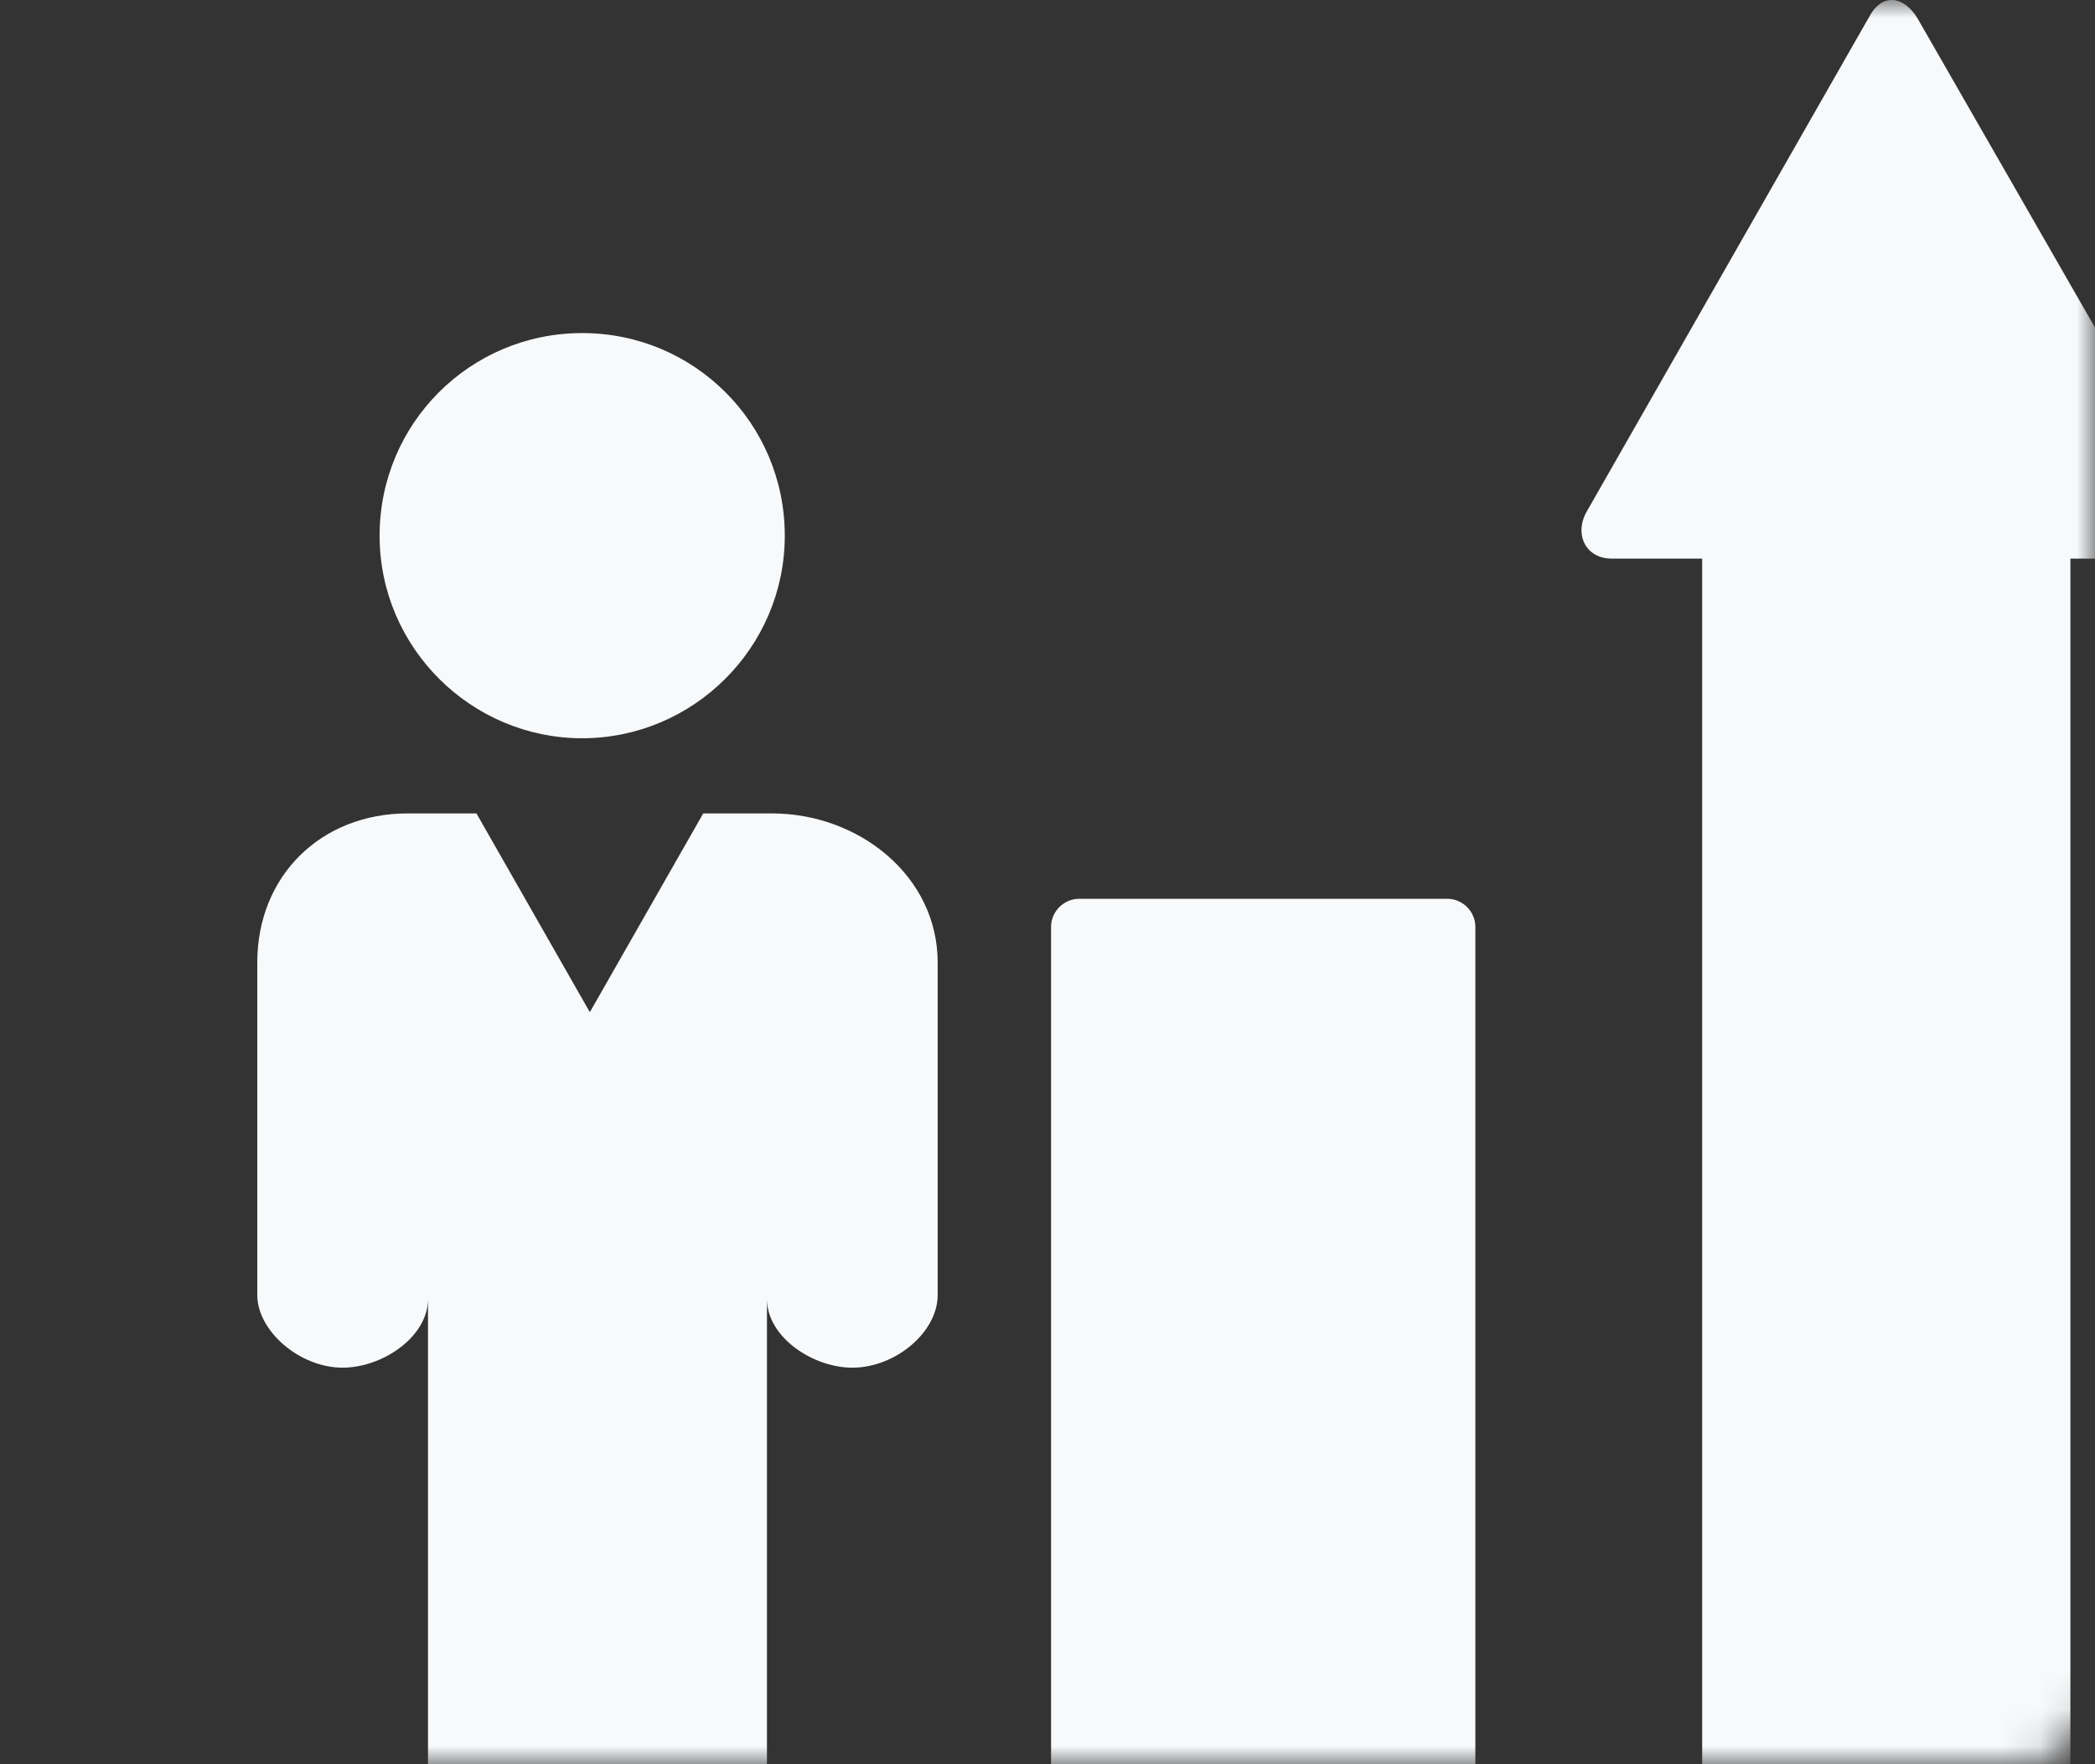 <?xml version="1.0" encoding="UTF-8"?>
<svg width="57px" height="48px" viewBox="0 0 57 48" version="1.1" xmlns="http://www.w3.org/2000/svg" xmlns:xlink="http://www.w3.org/1999/xlink">
    <rect x="0" y="0" width="57" height="48" fill="#333333" stroke="none"/>
    <title>编组 22</title>
    <defs>
        <rect id="path-1" x="0" y="0" width="57" height="48" rx="2"></rect>
    </defs>
    <g id="页面-1" stroke="none" stroke-width="1" fill="none" fill-rule="evenodd">
        <g id="编组-22">
            <mask id="mask-2" fill="white">
                <use xlink:href="#path-1"></use>
            </mask>
            <use id="矩形备份-10" fill-opacity="0" fill="#FFFFFF" fill-rule="nonzero" xlink:href="#path-1"></use>
            <path d="M52.171,0.499 C52.171,0.499 59.832,13.846 59.832,13.846 C60.213,14.47 59.901,15.198 59.173,15.198 C59.173,15.198 56.331,15.198 56.331,15.198 C56.331,15.198 56.331,49.483 56.331,49.483 C56.331,49.899 56.157,50.627 55.741,50.627 C55.741,50.627 47.283,50.627 47.283,50.627 C46.832,50.627 46.312,49.899 46.312,49.483 C46.312,49.483 46.312,15.198 46.312,15.198 C46.312,15.198 43.851,15.198 43.851,15.198 C43.123,15.198 42.811,14.505 43.192,13.881 C43.192,13.881 50.853,0.464 50.853,0.464 C51.2,-0.194 51.789,-0.125 52.171,0.499 C52.171,0.499 52.171,0.499 52.171,0.499 Z M39.379,24.454 C39.795,24.454 40.141,24.801 40.141,25.217 C40.141,25.217 40.141,49.865 40.141,49.865 C40.141,50.281 39.795,50.627 39.379,50.627 C39.379,50.627 29.36,50.627 29.36,50.627 C28.944,50.627 28.597,50.281 28.597,49.865 C28.597,49.865 28.597,25.217 28.597,25.217 C28.597,24.801 28.944,24.454 29.36,24.454 C29.36,24.454 39.379,24.454 39.379,24.454 C39.379,24.454 39.379,24.454 39.379,24.454 Z M10.328,14.574 C10.328,11.523 12.789,9.062 15.84,9.062 C18.891,9.062 21.352,11.523 21.352,14.574 C21.352,17.625 18.856,20.086 15.84,20.086 C12.824,20.086 10.328,17.625 10.328,14.574 C10.328,14.574 10.328,14.574 10.328,14.574 Z M13.587,50.662 C15.043,50.801 16.013,49.83 16.013,48.305 C16.013,48.305 16.083,48.305 16.083,48.305 C16.083,49.83 17.261,50.801 18.717,50.662 C20,50.558 20.867,49.345 20.867,48.062 C20.867,48.062 20.867,35.339 20.867,35.339 C20.867,36.379 22.115,37.211 23.189,37.211 C24.368,37.211 25.512,36.241 25.512,35.235 C25.512,35.235 25.512,26.187 25.512,26.187 C25.512,23.83 23.363,22.131 21.005,22.131 C21.005,22.131 19.133,22.131 19.133,22.131 C19.133,22.131 16.048,27.539 16.048,27.539 C16.048,27.539 12.963,22.131 12.963,22.131 C12.963,22.131 11.091,22.131 11.091,22.131 C8.733,22.131 7,23.83 7,26.187 C7,26.187 7,35.235 7,35.235 C7,36.206 8.144,37.211 9.323,37.211 C10.397,37.211 11.645,36.379 11.645,35.339 C11.645,35.339 11.645,48.062 11.645,48.062 C11.645,49.345 12.304,50.558 13.587,50.662 C13.587,50.662 13.587,50.662 13.587,50.662 Z" id="形状" fill="#F7F9FB" mask="url(#mask-2)"></path>
        </g>
    </g>
</svg>